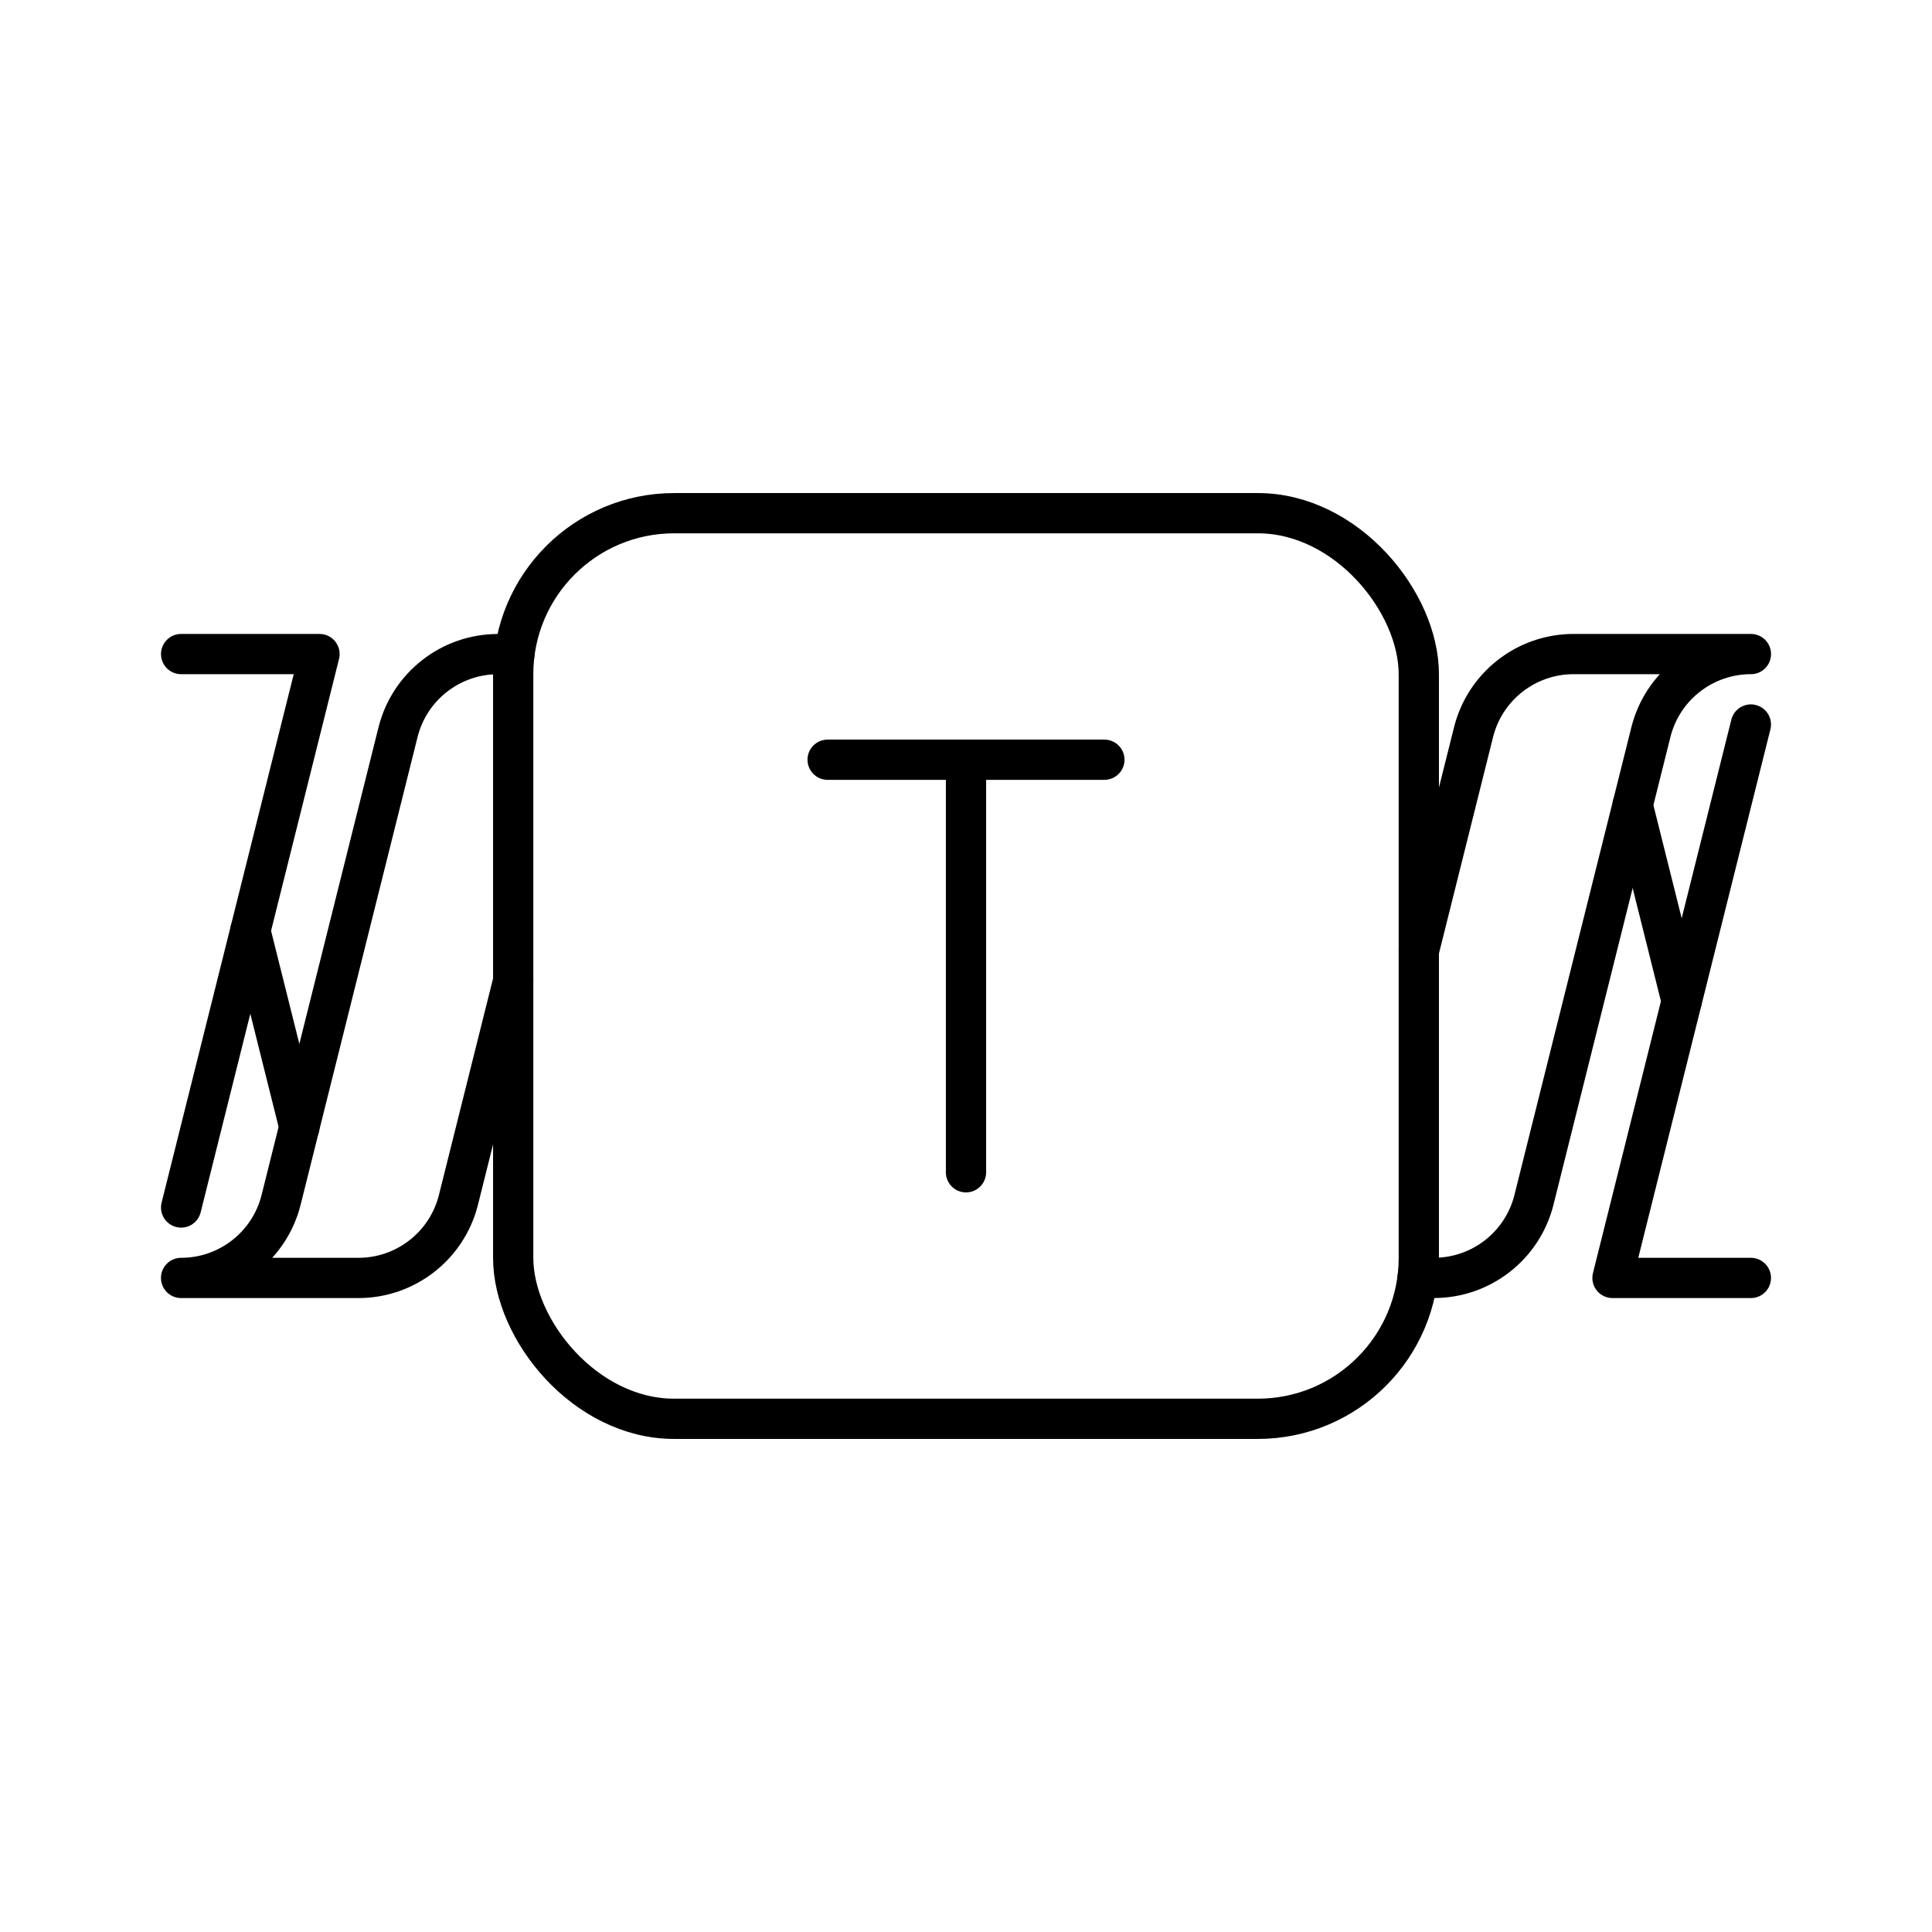 <?xml version="1.0" encoding="UTF-8"?><svg id="a" xmlns="http://www.w3.org/2000/svg" viewBox="0 0 48 48"><rect x="12.75" y="12.75" width="22.5" height="22.5" rx="4" ry="4" style="fill:none; stroke:#000; stroke-linecap:round; stroke-linejoin:round;"/><path d="M12.75,24.371l-1.36,5.439c-.285,1.14-1.31,1.94-2.485,1.94h-4.406c1.175,0,2.2-.8,2.485-1.94l2.905-11.619c.285-1.14,1.31-1.94,2.485-1.94h.406" style="fill:none; stroke:#000; stroke-linecap:round; stroke-linejoin:round;"/><path d="M4.5,30l3.438-13.75h-3.438" style="fill:none; stroke:#000; stroke-linecap:round; stroke-linejoin:round;"/><path d="M6.219,23.125l1.219,4.875" style="fill:none; stroke:#000; stroke-linecap:round; stroke-linejoin:round;"/><path d="M35.25,23.629l1.36-5.439c.285-1.14,1.31-1.94,2.485-1.94h4.406c-1.175,0-2.2.8-2.485,1.94l-2.905,11.619c-.285,1.14-1.31,1.94-2.485,1.94h-.406" style="fill:none; stroke:#000; stroke-linecap:round; stroke-linejoin:round;"/><path d="M43.5,18l-3.438,13.75h3.438" style="fill:none; stroke:#000; stroke-linecap:round; stroke-linejoin:round;"/><path d="M41.781,24.875l-1.219-4.875" style="fill:none; stroke:#000; stroke-linecap:round; stroke-linejoin:round;"/><line x1="20.562" y1="18.875" x2="27.438" y2="18.875" style="fill:none; stroke:#000; stroke-linecap:round; stroke-linejoin:round;"/><line x1="24" y1="29.125" x2="24" y2="18.875" style="fill:none; stroke:#000; stroke-linecap:round; stroke-linejoin:round;"/></svg>